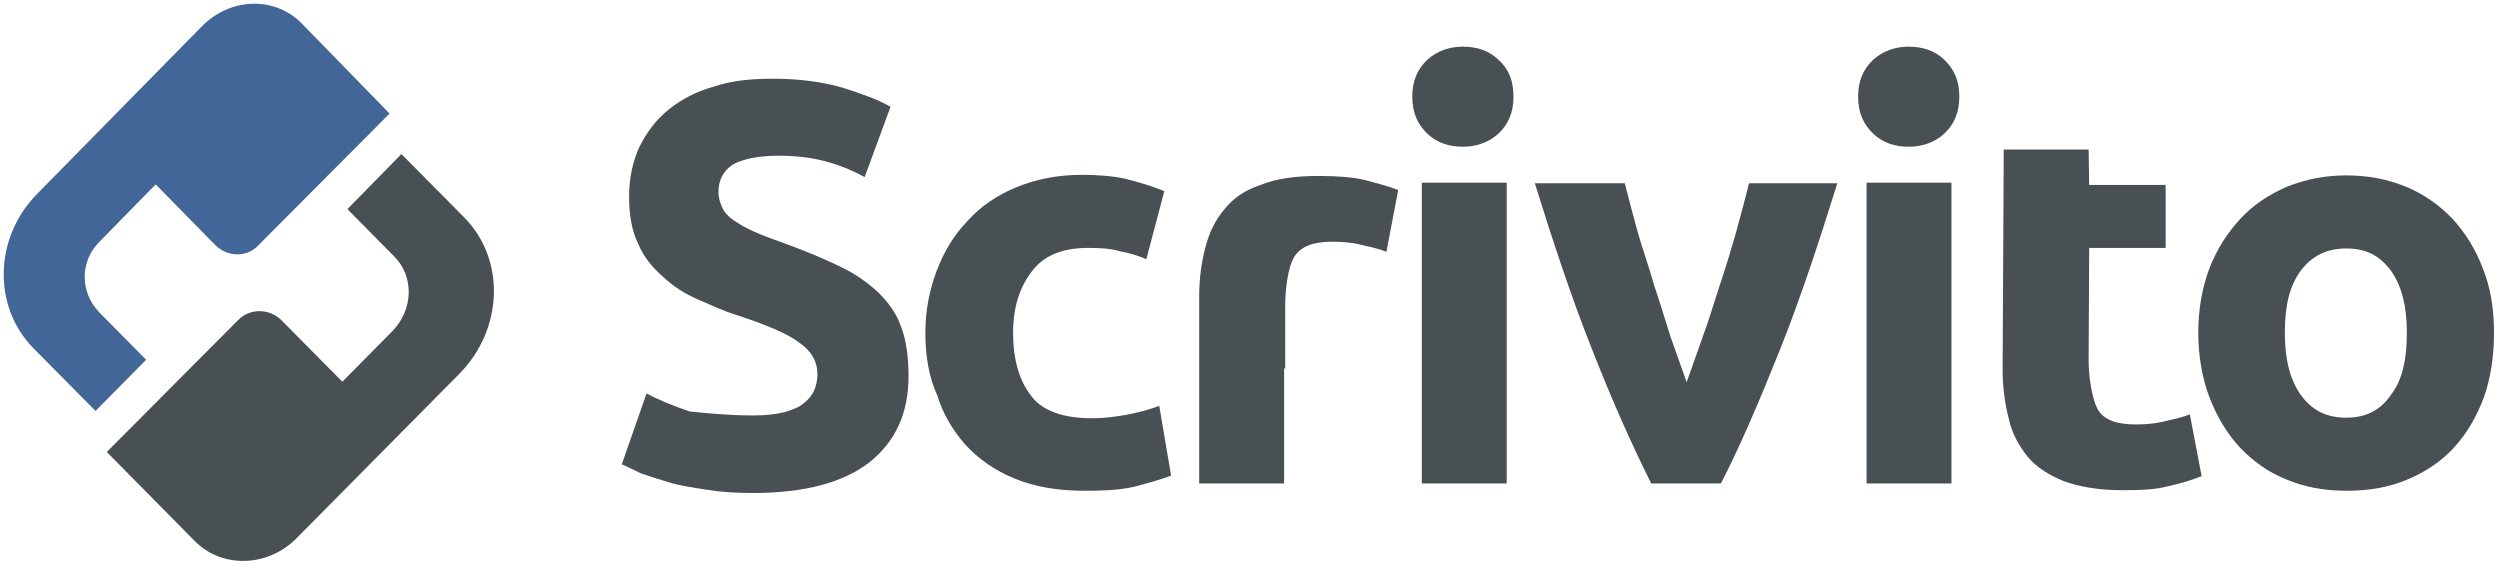 <svg width="673" height="152" viewBox="0 0 673 152" fill="none" xmlns="http://www.w3.org/2000/svg">
<path d="M202.799 111.834C206.129 111.834 208.853 111.531 211.275 110.926C213.394 110.321 215.21 109.564 216.421 108.505C217.783 107.445 218.54 106.386 219.145 105.176C219.751 103.814 220.053 102.149 220.053 100.787C220.053 97.306 218.389 94.431 215.059 92.161C211.88 89.74 205.978 87.319 198.107 84.746C194.626 83.687 191.145 82.022 187.664 80.508C184.183 78.995 181.156 77.028 178.432 74.455C175.707 72.034 173.286 69.31 171.772 65.527C170.107 62.198 169.351 57.96 169.351 52.966C169.351 47.972 170.259 43.735 172.075 39.649C174.043 35.715 176.464 32.385 179.794 29.662C183.124 26.938 187.21 24.668 192.205 23.306C197.048 21.641 202.497 21.187 208.248 21.187C215.362 21.187 221.567 22.095 226.864 23.608C232.01 25.273 236.399 26.786 239.729 28.753L232.767 47.67C229.74 46.005 226.562 44.643 222.778 43.584C218.994 42.525 214.756 41.919 209.61 41.919C204.01 41.919 199.924 42.827 197.199 44.341C194.778 46.005 193.416 48.426 193.416 51.604C193.416 53.572 194.021 55.085 194.778 56.598C195.686 57.96 196.897 59.02 198.713 60.079C200.378 61.138 202.194 62.046 204.767 63.105C206.886 64.013 209.307 64.77 212.032 65.829C217.48 67.797 222.324 69.915 226.41 71.883C230.497 73.85 233.826 76.271 236.551 78.844C239.275 81.568 241.394 84.443 242.605 88.075C243.967 91.556 244.572 96.096 244.572 101.241C244.572 111.229 241.091 118.795 234.129 124.394C227.167 129.842 216.724 132.718 202.648 132.718C197.805 132.718 193.567 132.415 190.086 131.81C186.302 131.204 182.972 130.75 180.097 129.843C177.07 128.935 174.648 128.178 172.529 127.421C170.562 126.513 168.594 125.454 167.383 125L174.043 105.932C177.221 107.597 181.156 109.261 185.697 110.775C190.237 111.229 195.989 111.834 202.799 111.834Z" fill="#495054"/>
<path d="M249.113 89.588C249.113 83.535 250.173 78.239 252.14 72.942C254.108 67.797 256.681 63.408 260.465 59.474C263.946 55.539 268.486 52.513 273.632 50.394C278.778 48.275 284.681 47.065 291.189 47.065C295.427 47.065 299.513 47.367 302.994 48.124C306.475 49.032 310.108 50.091 313.437 51.453L308.594 69.764C306.475 68.856 304.054 68.1 301.481 67.645C299.059 66.889 296.032 66.738 292.854 66.738C286.194 66.738 281.048 68.705 277.87 72.942C274.54 77.179 272.724 82.627 272.724 89.588C272.724 96.852 274.389 102.452 277.567 106.538C280.594 110.624 286.194 112.591 294.065 112.591C296.789 112.591 299.665 112.288 303.146 111.683C306.324 111.078 309.2 110.321 312.075 109.262L315.254 128.027C312.529 129.086 309.2 129.994 305.265 131.053C301.178 131.961 296.789 132.113 292.097 132.113C284.681 132.113 278.475 131.053 273.027 128.783C267.881 126.665 263.492 123.638 259.859 119.703C256.529 115.92 253.805 111.38 252.292 106.386C250.021 101.393 249.113 95.793 249.113 89.588Z" fill="#495054"/>
<path d="M407.427 26.029C407.427 30.267 406.064 33.445 403.34 36.017C400.616 38.439 397.286 39.498 393.805 39.498C390.021 39.498 386.843 38.439 384.27 36.017C381.697 33.596 380.183 30.418 380.183 26.029C380.183 21.792 381.545 18.614 384.27 16.042C386.994 13.62 390.324 12.561 393.805 12.561C397.589 12.561 400.767 13.62 403.34 16.042C406.216 18.614 407.427 21.792 407.427 26.029ZM405.61 130.145H382.756V49.183H405.61V130.145Z" fill="#495054"/>
<path d="M444.508 130.145C439.362 119.855 434.065 108.051 428.616 94.128C423.168 80.508 418.173 65.375 413.178 49.334H437.395C438.454 53.42 439.514 57.658 440.876 62.5C442.238 67.343 443.903 71.731 445.265 76.725C446.93 81.568 448.292 86.259 449.654 90.496C451.319 95.037 452.681 99.122 454.043 102.906C455.405 99.122 456.768 95.188 458.433 90.496C460.097 85.957 461.46 81.416 462.973 76.725C464.638 71.883 466 67.192 467.362 62.5C468.725 57.658 469.784 53.42 470.844 49.334H494.606C489.611 65.375 484.617 80.508 479.168 94.128C473.719 107.748 468.573 119.855 463.276 130.145H444.508Z" fill="#495054"/>
<path d="M527.449 26.029C527.449 30.267 526.087 33.445 523.363 36.017C520.638 38.439 517.308 39.498 513.827 39.498C510.043 39.498 506.865 38.439 504.292 36.017C501.719 33.596 500.205 30.418 500.205 26.029C500.205 21.792 501.567 18.614 504.292 16.042C507.016 13.62 510.346 12.561 513.827 12.561C517.611 12.561 520.789 13.62 523.363 16.042C526.087 18.614 527.449 21.792 527.449 26.029ZM525.33 130.145H502.475V49.183H525.33V130.145Z" fill="#495054"/>
<path d="M671.384 89.588C671.384 95.944 670.476 101.846 668.66 106.992C666.692 112.137 664.119 116.677 660.638 120.46C657.157 124.243 653.071 126.967 648.076 129.086C643.082 131.205 637.784 132.113 631.579 132.113C625.525 132.113 620.228 131.053 615.536 129.086C610.541 127.119 606.454 124.092 602.973 120.46C599.492 116.677 596.768 112.137 594.8 106.992C592.833 101.846 591.773 95.793 591.773 89.588C591.773 83.233 592.833 77.331 594.8 72.185C596.768 67.04 599.644 62.652 603.125 58.868C606.606 55.085 610.844 52.361 615.687 50.242C620.682 48.275 625.828 47.216 631.579 47.216C637.633 47.216 642.779 48.275 647.622 50.242C652.465 52.21 656.703 55.236 660.184 58.868C663.665 62.652 666.39 67.04 668.357 72.185C670.476 77.482 671.384 83.081 671.384 89.588ZM647.925 89.588C647.925 82.476 646.563 77.028 643.687 72.942C640.66 68.856 637.028 66.889 631.579 66.889C626.433 66.889 622.346 68.856 619.319 72.942C616.292 77.028 615.082 82.476 615.082 89.588C615.082 96.701 616.444 102.149 619.319 106.235C622.346 110.472 626.282 112.44 631.579 112.44C636.876 112.44 640.811 110.472 643.687 106.235C646.714 102.3 647.925 96.701 647.925 89.588Z" fill="#495054"/>
<path d="M539.405 40.255H562.259L562.411 49.788H582.995V66.737H562.411L562.259 97.004C562.259 101.544 563.167 107.294 564.681 110.17C566.346 113.045 569.827 114.255 574.821 114.255C577.243 114.255 579.816 114.104 582.389 113.499C584.811 112.893 587.384 112.439 589.503 111.531L592.681 128.178C589.957 129.237 587.081 130.145 583.6 130.902C580.27 131.81 576.184 131.961 571.189 131.961C564.984 131.961 559.838 131.053 555.6 129.54C551.513 127.875 548.184 125.757 545.913 123.033C543.492 120.006 541.675 116.828 540.767 112.742C539.708 108.656 539.103 104.267 539.103 99.425L539.405 40.255Z" fill="#495054"/>
<path d="M345.675 99.122V130.145H322.821V79.903C322.821 74.909 323.426 70.672 324.486 66.586C325.545 62.5 327.21 59.171 329.632 56.296C332.054 53.269 335.232 51.151 339.318 49.788C343.405 48.124 348.551 47.367 354.908 47.367C359.902 47.367 363.989 47.67 367.319 48.426C370.649 49.334 373.676 50.091 376.4 51.151L373.221 67.797C371.103 66.889 368.681 66.435 366.108 65.83C363.686 65.224 360.962 65.073 358.54 65.073C353.394 65.073 350.065 66.435 348.4 69.159C346.735 71.883 345.978 77.785 345.978 82.325V81.719V99.274L345.675 99.122Z" fill="#495054"/>
<path d="M93.523 56.296L106.237 69.159C111.534 74.607 111.232 83.384 105.632 89.135L92.161 102.754L75.815 86.259C72.485 82.93 67.188 82.93 64.01 86.259L28.745 121.671L52.356 145.581C59.772 153.148 72.183 152.694 79.902 144.824L123.794 100.484C135.599 88.378 136.053 69.613 124.853 58.414L108.053 41.465L93.523 56.296Z" fill="#495054"/>
<path d="M54.323 7.113L9.977 52.21C-1.526 63.862 -2.131 82.476 9.069 93.826L25.718 110.623L39.339 96.852L26.777 84.141C21.48 78.693 21.48 70.37 26.777 65.073L41.912 49.637L57.956 65.981C61.285 69.31 66.583 69.31 69.61 65.981L104.875 30.57L81.718 6.811C74.302 -1.21 62.042 -0.756 54.323 7.113Z" fill="#426698"/>
</svg>
